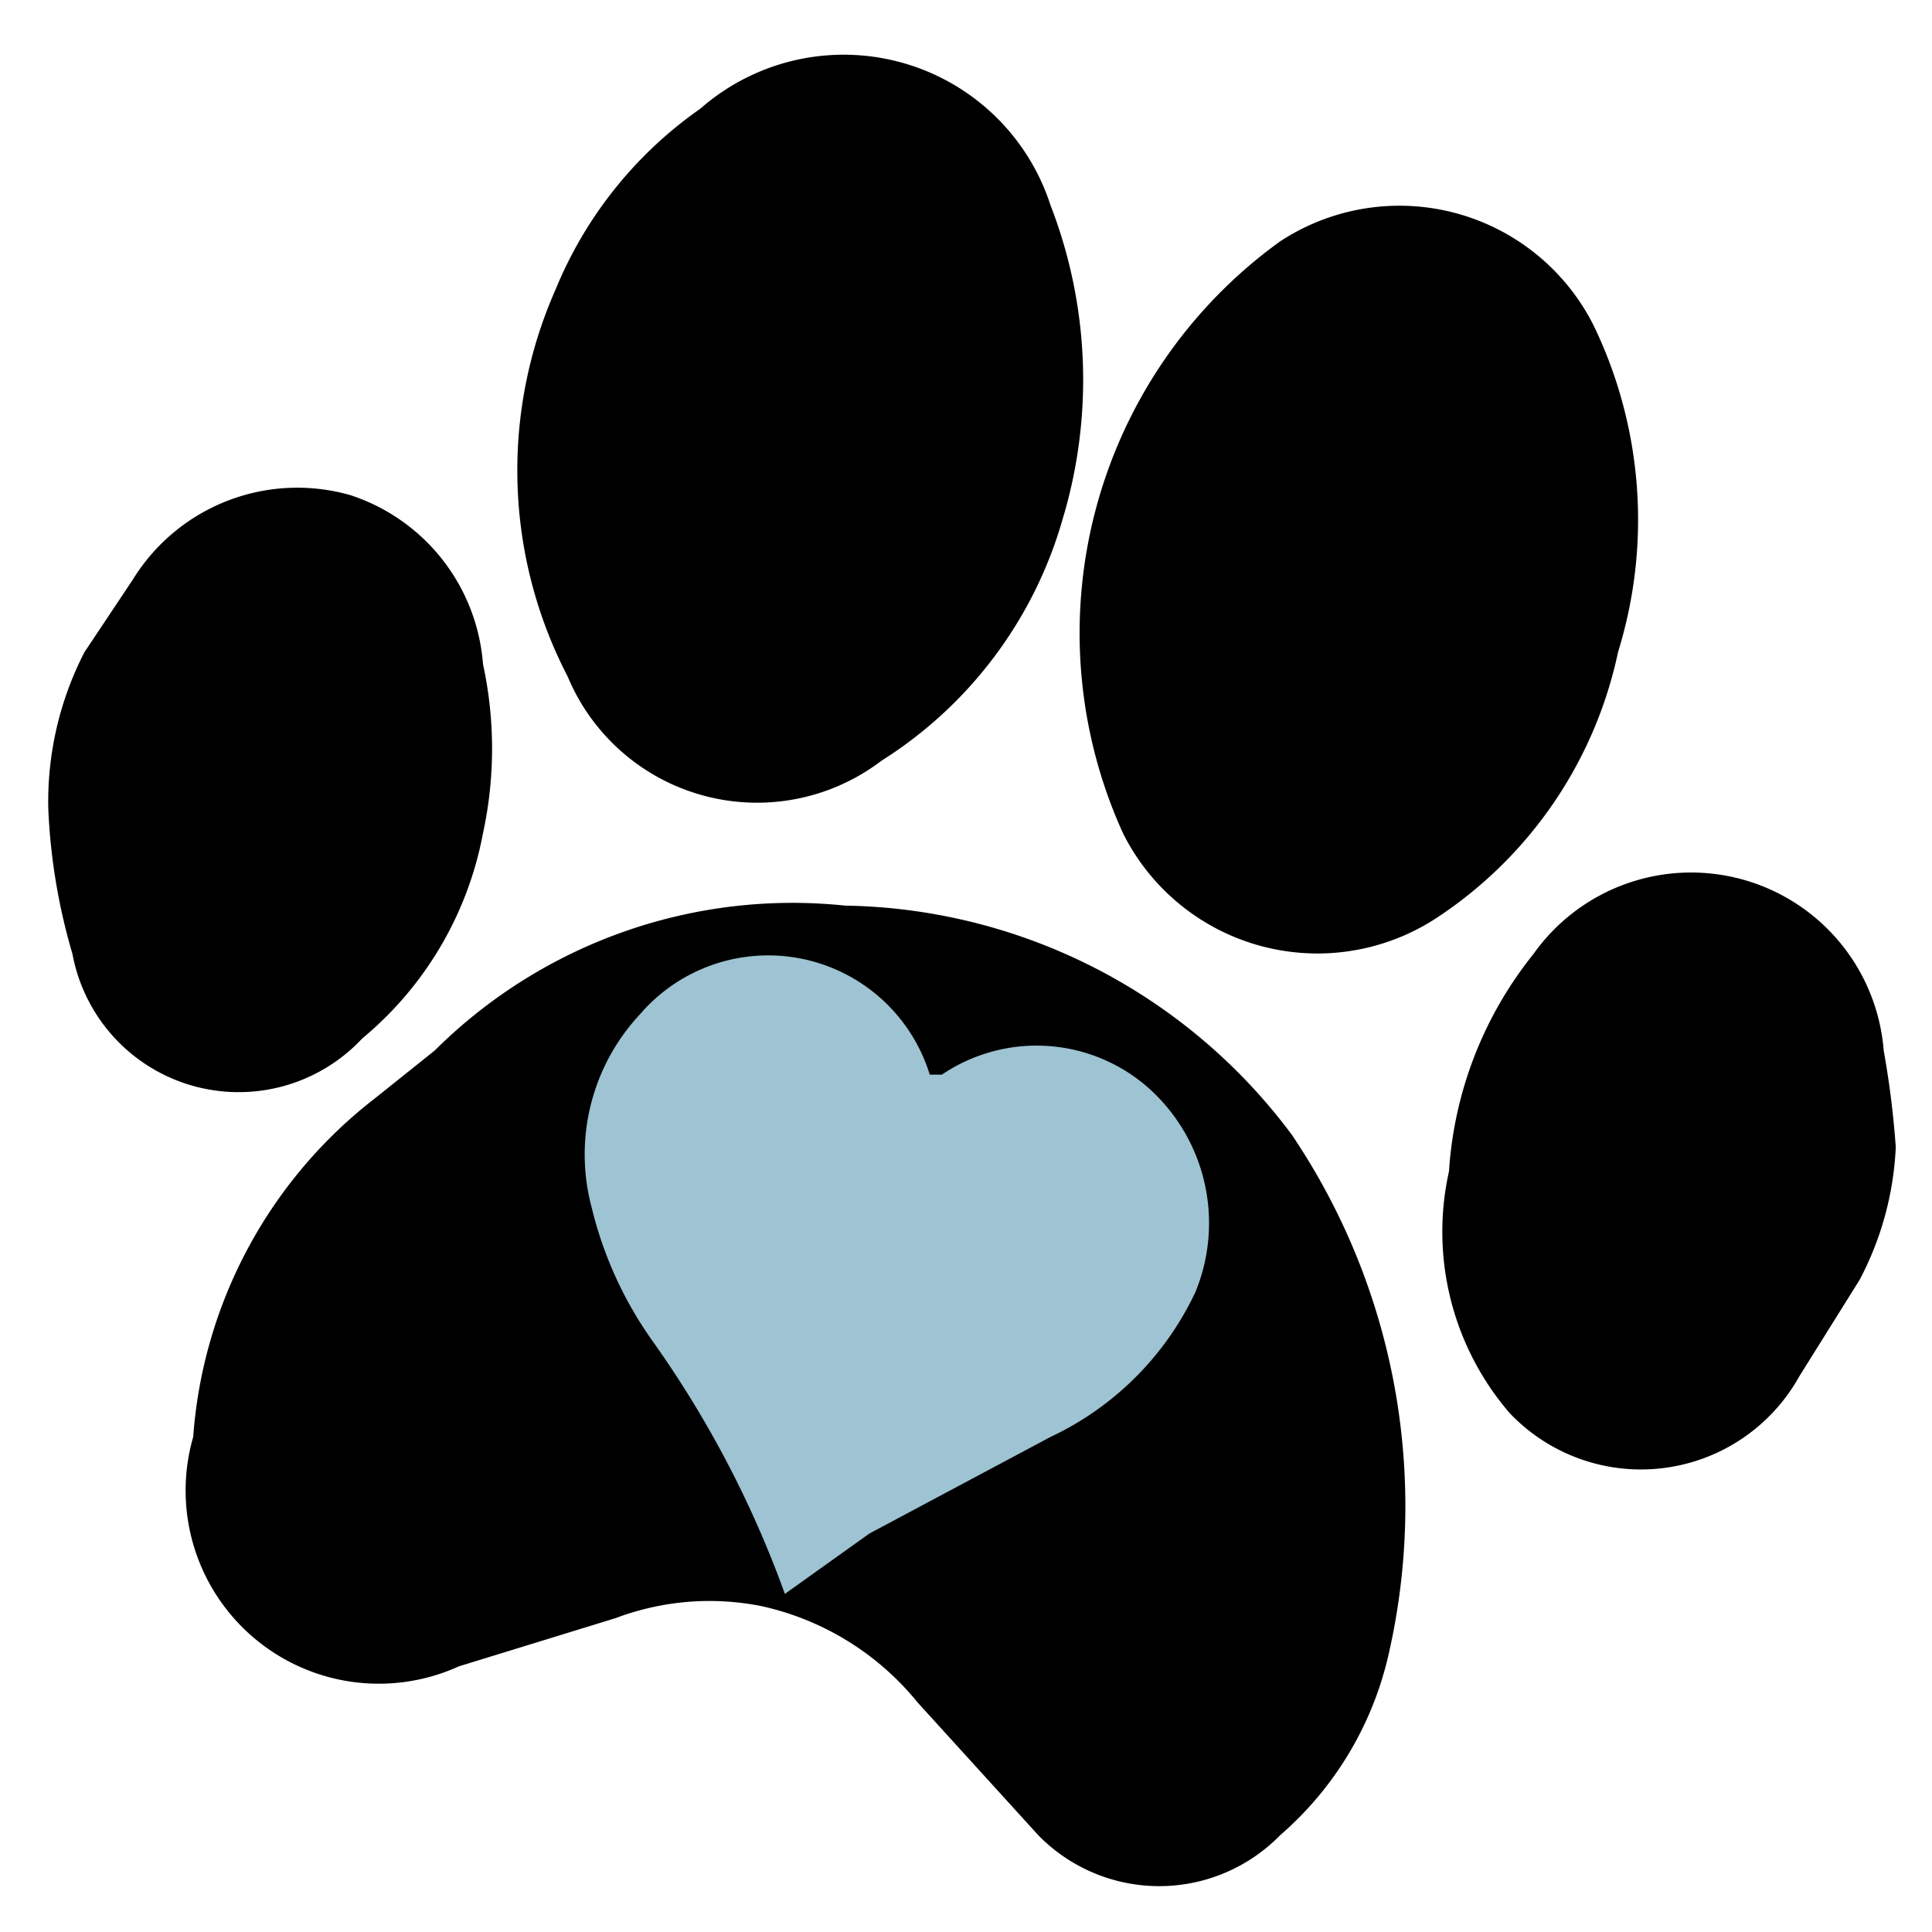 <svg id="Layer_1" data-name="Layer 1" xmlns="http://www.w3.org/2000/svg" width="16" height="16" viewBox="0 0 16 16"><title>Artboard 1</title><path d="M15.4,10.6l-.5.8a1.5,1.5,0,0,1-2.4.3A2.3,2.3,0,0,1,12,9.7a3.2,3.2,0,0,1,.7-1.8,1.6,1.6,0,0,1,2.9.8,7.6,7.6,0,0,1,.1.8A2.6,2.6,0,0,1,15.4,10.6Z"/><path d="M.7,5.4l.4-.6a1.6,1.6,0,0,1,1.8-.7A1.6,1.6,0,0,1,4,5.5a3.3,3.3,0,0,1,0,1.4,2.9,2.9,0,0,1-1,1.7A1.4,1.4,0,0,1,.6,7.9,5,5,0,0,1,.4,6.7,2.7,2.7,0,0,1,.7,5.4Z"/><path d="M11.5,13.7a2.8,2.8,0,0,1-.9,1.5,1.4,1.4,0,0,1-2,0l-1-1.1a2.3,2.3,0,0,0-1.3-.8,2.2,2.2,0,0,0-1.2.1l-1.3.4a1.6,1.6,0,0,1-2.2-1.9A3.9,3.9,0,0,1,3.1,9.1l.5-.4A4.2,4.2,0,0,1,7,7.5a4.7,4.7,0,0,1,3.7,1.9A5.5,5.5,0,0,1,11.5,13.7Z"/><path d="M8.8,4.3a3.5,3.5,0,0,1-1.5,2,1.7,1.7,0,0,1-2.6-.7,3.7,3.7,0,0,1-.1-3.2A3.4,3.4,0,0,1,5.8.9a1.8,1.8,0,0,1,2.9.8A4,4,0,0,1,8.8,4.3Z"/><path d="M13.4,5.4a3.5,3.5,0,0,1-1.5,2.2,1.8,1.8,0,0,1-2.6-.7A4,4,0,0,1,10.6,2a1.8,1.8,0,0,1,2.6.7A3.7,3.7,0,0,1,13.4,5.4Z"/><path d="M6.5,13.2a8.7,8.7,0,0,0-1.1-2.1,3.2,3.2,0,0,1-.5-1.1,1.7,1.7,0,0,1,.4-1.6,1.4,1.4,0,0,1,2.4.5h.1A1.4,1.4,0,0,1,9.5,9a1.5,1.5,0,0,1,.4,1.7,2.5,2.5,0,0,1-1.2,1.2l-1.5.8Z" fill="#9ec3d3"/></svg>